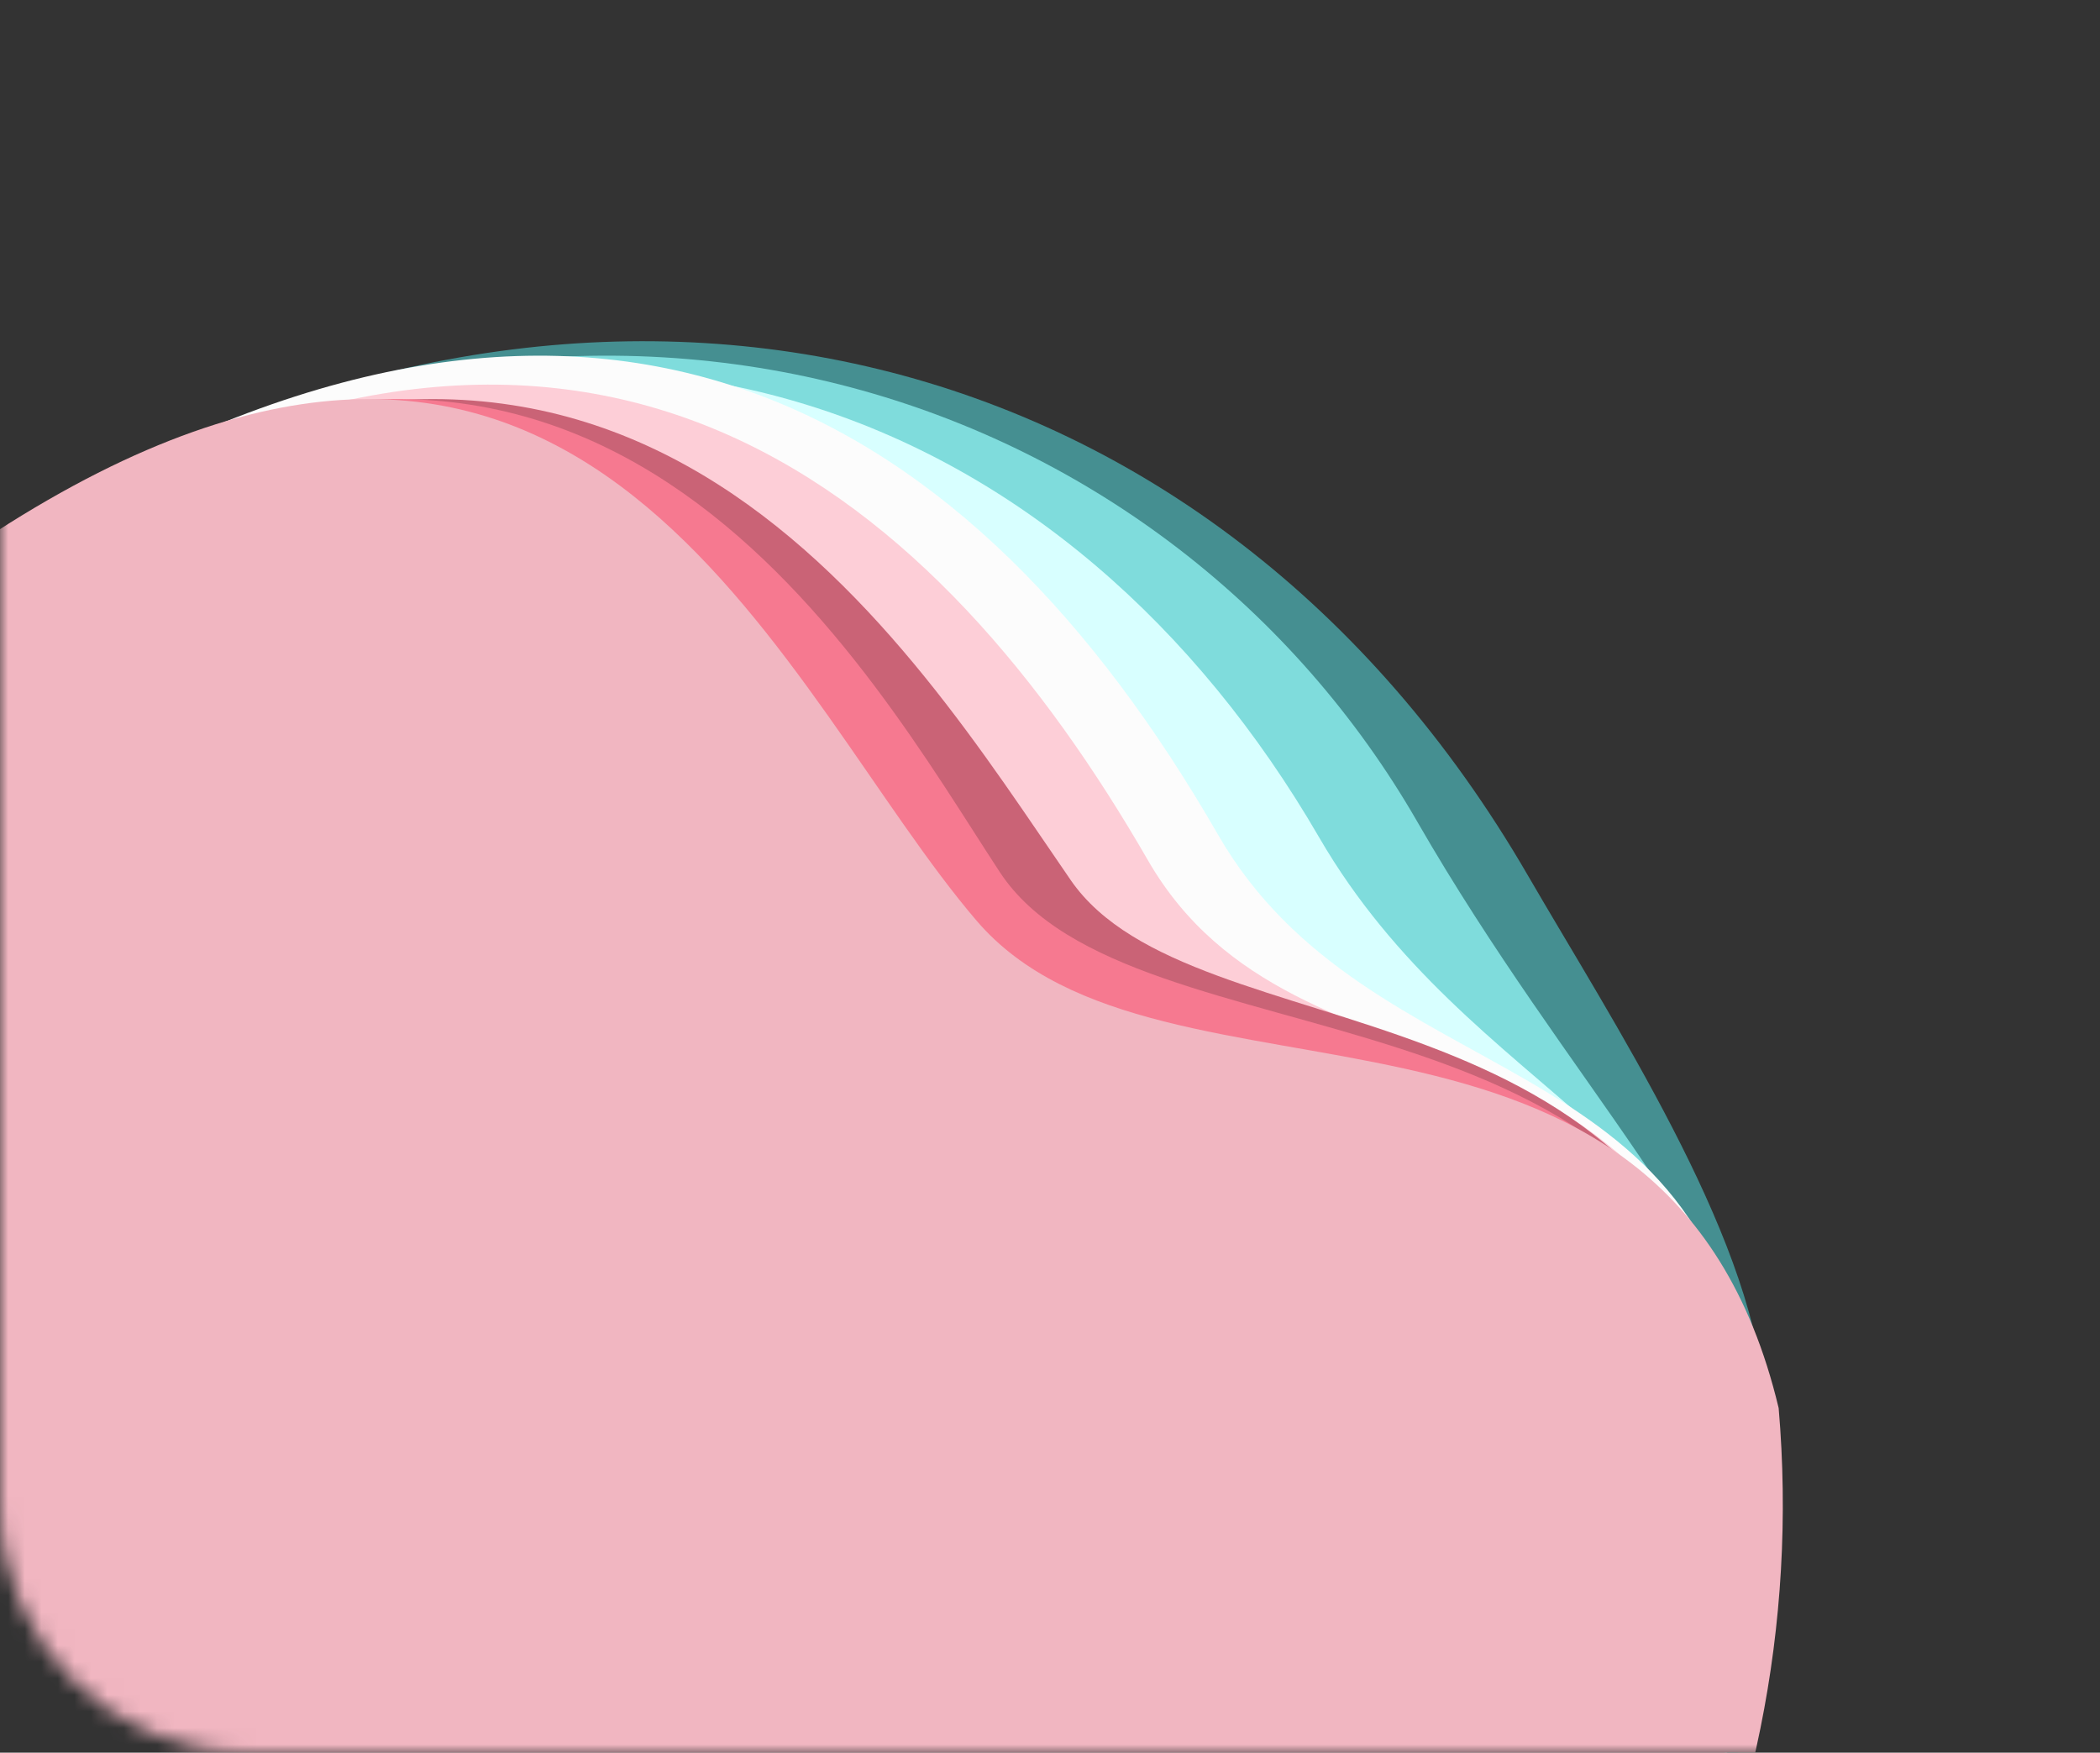 <svg width="127" height="106" viewBox="0 0 127 106" fill="none" xmlns="http://www.w3.org/2000/svg">
<rect x="0" y="0" width="127" height="106" fill="#333333" stroke="none"/>
<mask id="mask0" mask-type="alpha" maskUnits="userSpaceOnUse" x="0" y="0" width="127" height="106">
<path d="M0 0H127V106H15C6.716 106 0 99.284 0 91V0Z" fill="white"/>
</mask>
<g mask="url(#mask0)">
<path d="M-22.174 124.719C-41.237 91.848 -29.403 49.517 3.523 30.593C36.45 11.668 73.325 20.052 92.388 52.923C97.566 61.851 105.781 74.374 106.66 84.002C109.019 109.823 96.543 135.844 72.56 149.628C39.633 168.553 -3.11 157.59 -22.174 124.719Z" fill="#458F91"/>
<path d="M-22.084 125.265C-41.071 92.276 -29.802 50.093 3.086 31.046C36.731 11.561 70.929 24.011 85.712 49.695C94.822 65.524 105.614 75.999 105.995 84.936C107.099 110.809 95.683 136.703 71.844 150.509C38.956 169.555 -3.097 158.253 -22.084 125.265Z" fill="#7FDCDC"/>
<path d="M-22.022 125.364C-41.068 92.538 -29.875 50.626 2.98 31.752C36.592 12.443 64.944 25.08 79.773 50.638C88.913 66.389 105.264 69.279 105.989 85.504C107.139 111.225 95.769 136.944 71.954 150.625C39.099 169.499 -2.975 158.19 -22.022 125.364Z" fill="#D8FFFF"/>
<path d="M-22.021 125.081C-41.056 91.999 -29.891 49.773 2.916 30.767C36.478 11.323 58.841 24.724 73.661 50.481C82.794 66.354 103.919 62.901 105.814 84.965C108.035 110.815 95.625 136.791 71.846 150.568C39.039 169.574 -2.987 158.163 -22.021 125.081Z" fill="#FCFCFC"/>
<path d="M-22.03 125.621C-41.056 92.618 -29.879 50.484 2.934 31.512C36.503 12.102 56.848 30.217 69.422 52.028C78.552 67.863 101.069 58.827 105.821 85.559C108.035 111.351 95.273 136.674 71.489 150.426C38.675 169.399 -3.004 158.623 -22.03 125.621Z" fill="#FDCED7"/>
<path d="M-20.849 124.375C-39.87 91.5 -29.873 50.207 2.944 31.299C38.3 10.93 54.956 39.033 64.754 53.23C72.192 64.007 101.076 58.495 105.823 85.125C108.032 110.82 95.266 136.05 71.478 149.755C38.661 168.662 -1.829 157.249 -20.849 124.375Z" fill="#CA6376"/>
<path d="M-20.86 124.204C-39.87 91.155 -29.861 49.633 2.962 30.612C36.541 11.153 52.501 40.601 60.464 52.742C68.427 64.883 101.727 58.351 105.825 84.7C108.026 110.534 95.252 135.907 71.46 149.694C38.637 168.715 -1.85 157.253 -20.86 124.204Z" fill="#F67990"/>
<path d="M-22.807 126.349C-42.172 92.834 -30.532 49.523 2.858 30.261C36.248 10.998 47.435 42.117 59.065 55.688C70.201 68.683 100.768 56.712 107.566 85.156C109.821 111.347 96.838 137.061 72.635 151.023C39.245 170.286 -3.441 159.864 -22.807 126.349Z" fill="#F1B6C1"/>
</g>
</svg>
